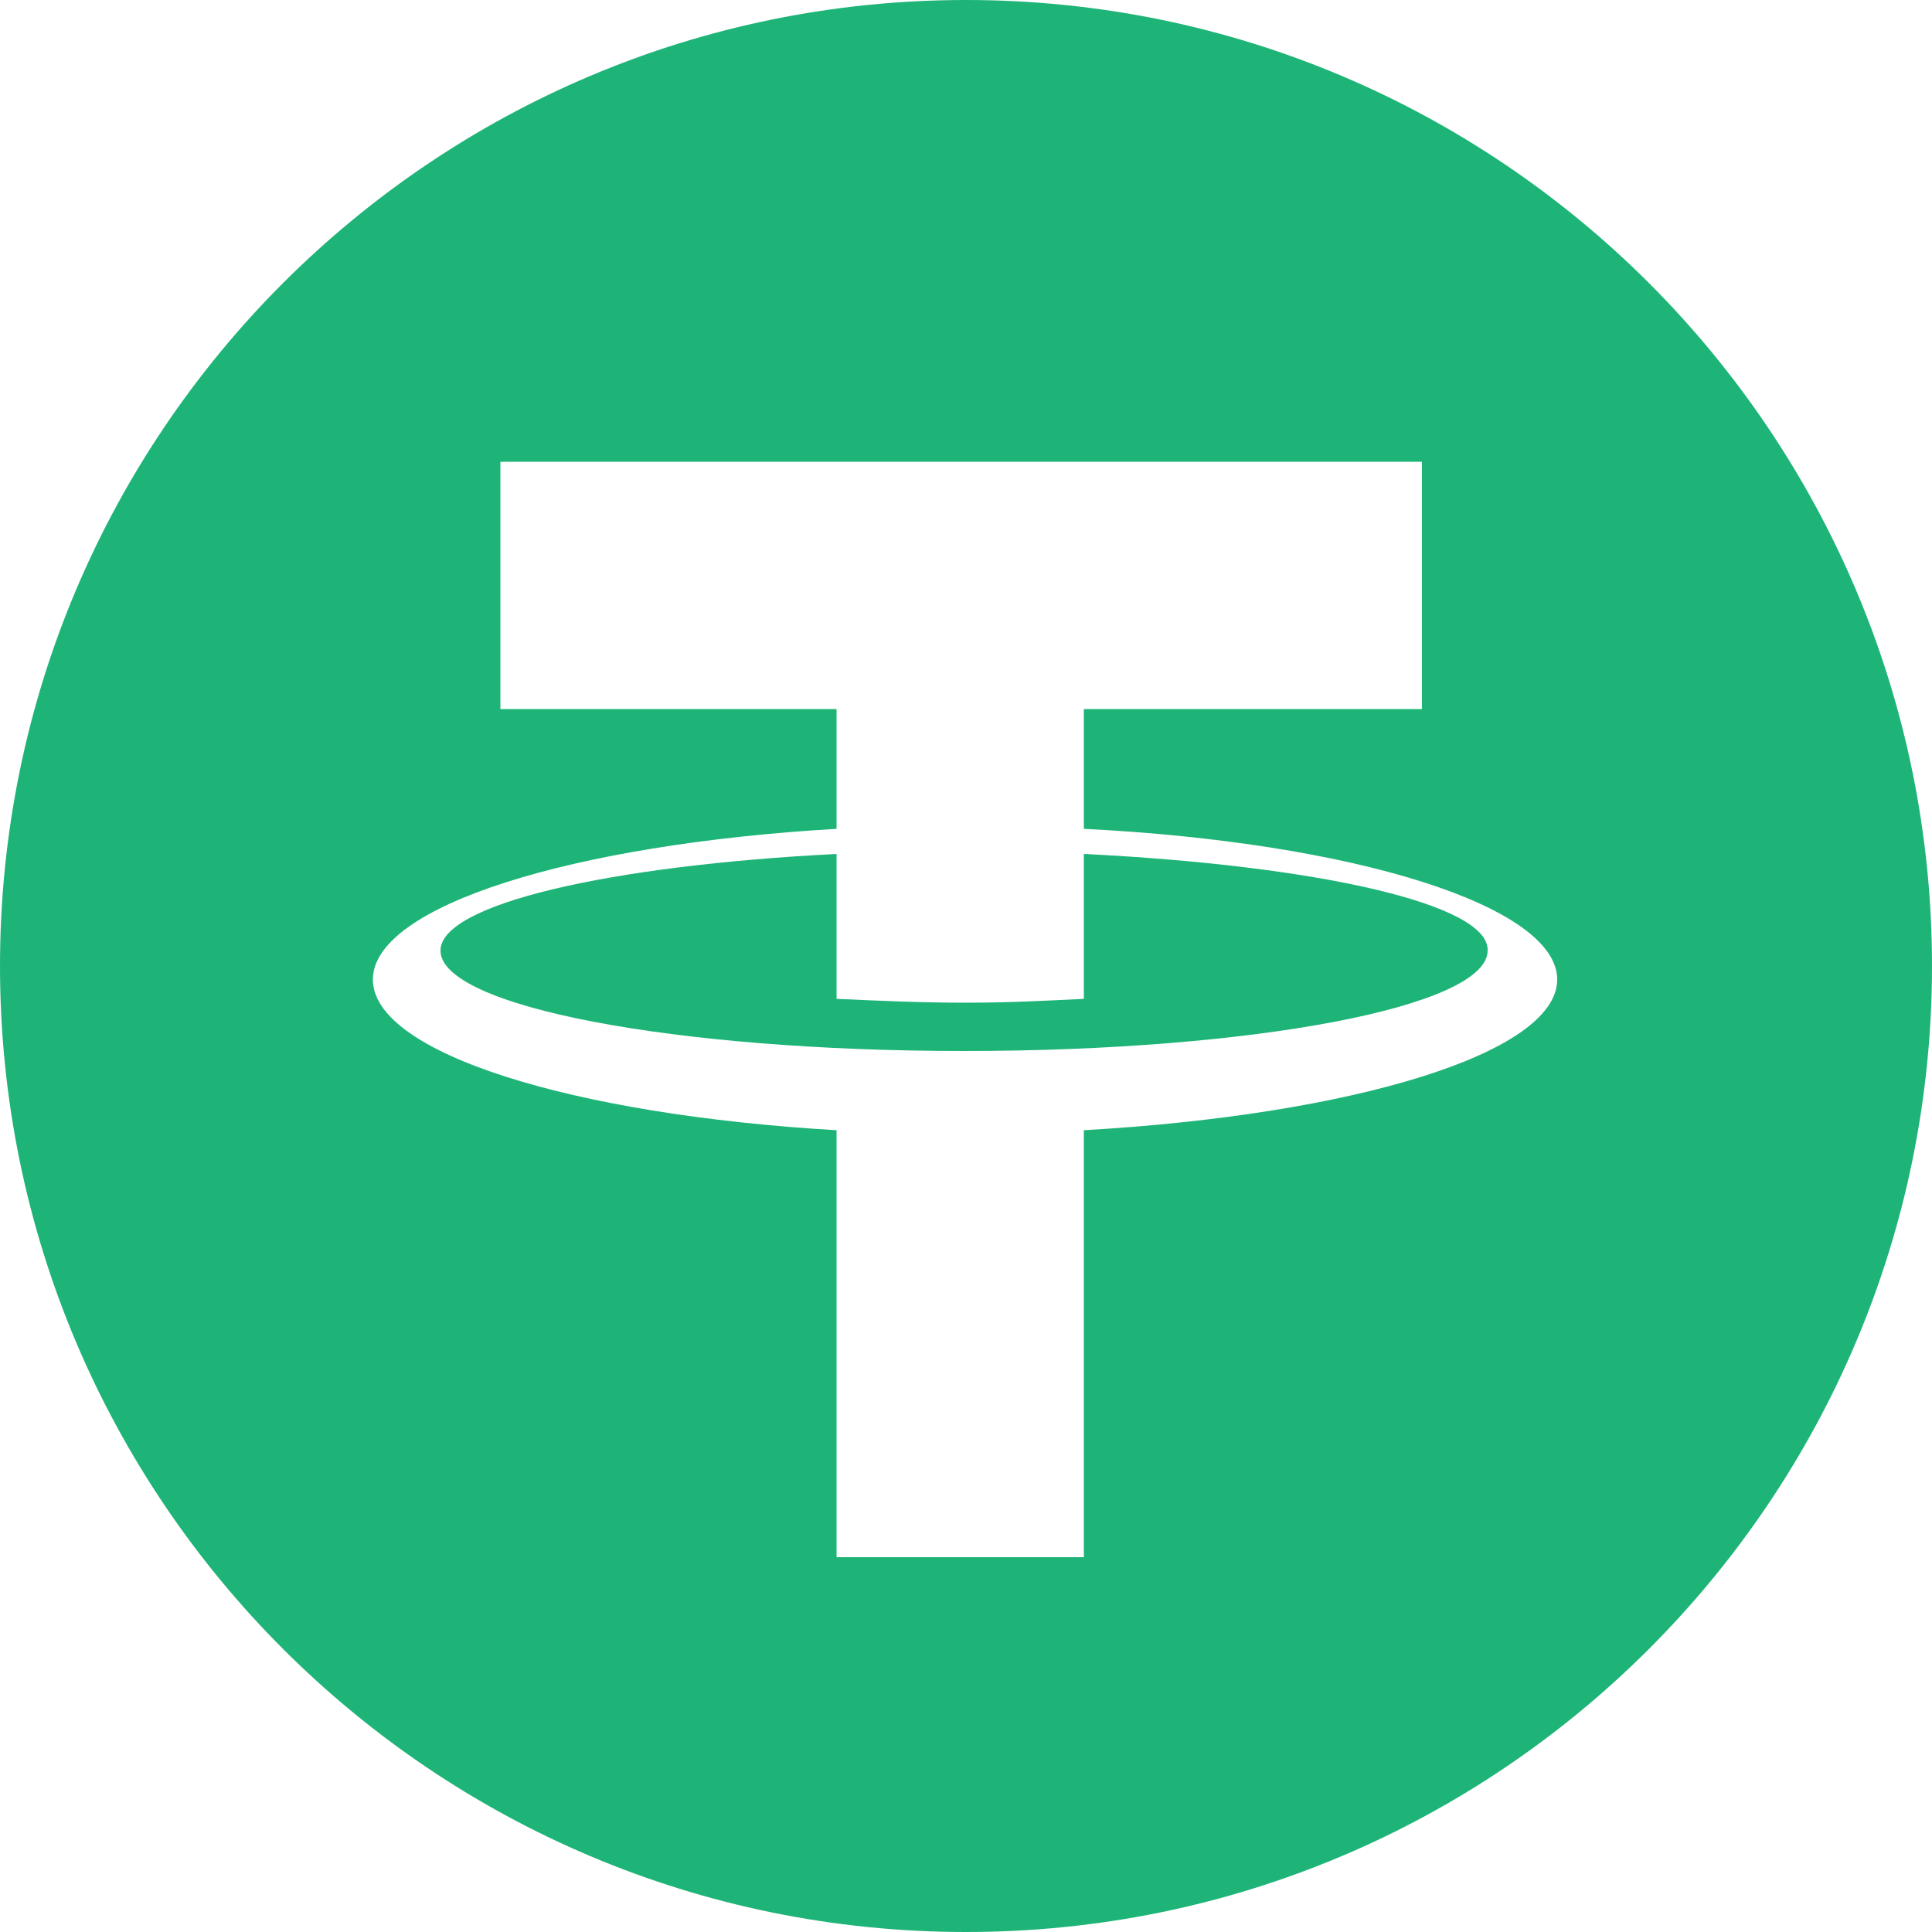 <?xml version="1.0" encoding="utf-8"?>
<!-- Generator: Adobe Illustrator 22.0.0, SVG Export Plug-In . SVG Version: 6.00 Build 0)  -->
<svg version="1.1" id="Layer_1" xmlns="http://www.w3.org/2000/svg" xmlns:xlink="http://www.w3.org/1999/xlink" x="0px" y="0px"
	 viewBox="0 0 100 100" style="enable-background:new 0 0 100 100;" xml:space="preserve">
<style type="text/css">
	.st0{fill:#1EB478;}
</style>
<g>
	<path class="st0" d="M56.1,44.2v7.5c-2,0.1-4,0.2-6.1,0.2c-2.3,0-4.5-0.1-6.7-0.2v-6l0,0v-1.5c-11.8,0.6-20.5,2.6-20.5,5
		c0,2.9,12.1,5.2,27.1,5.2S77,52.1,77,49.2C77.1,46.8,68.2,44.8,56.1,44.2z"/>
	<path class="st0" d="M50,0C22.4,0,0,22.4,0,50s22.4,50,50,50s50-22.4,50-50S77.6,0,50,0z M56.1,58.5v22.1H43.3V58.5
		c-13.7-0.8-24-4-24-7.8s10.3-7,24-7.8v-6.2H25.9V23.9h47.7v12.8H56.1v6.2c14,0.7,24.5,4,24.5,7.8S70.1,57.7,56.1,58.5z"/>
</g>
</svg>
